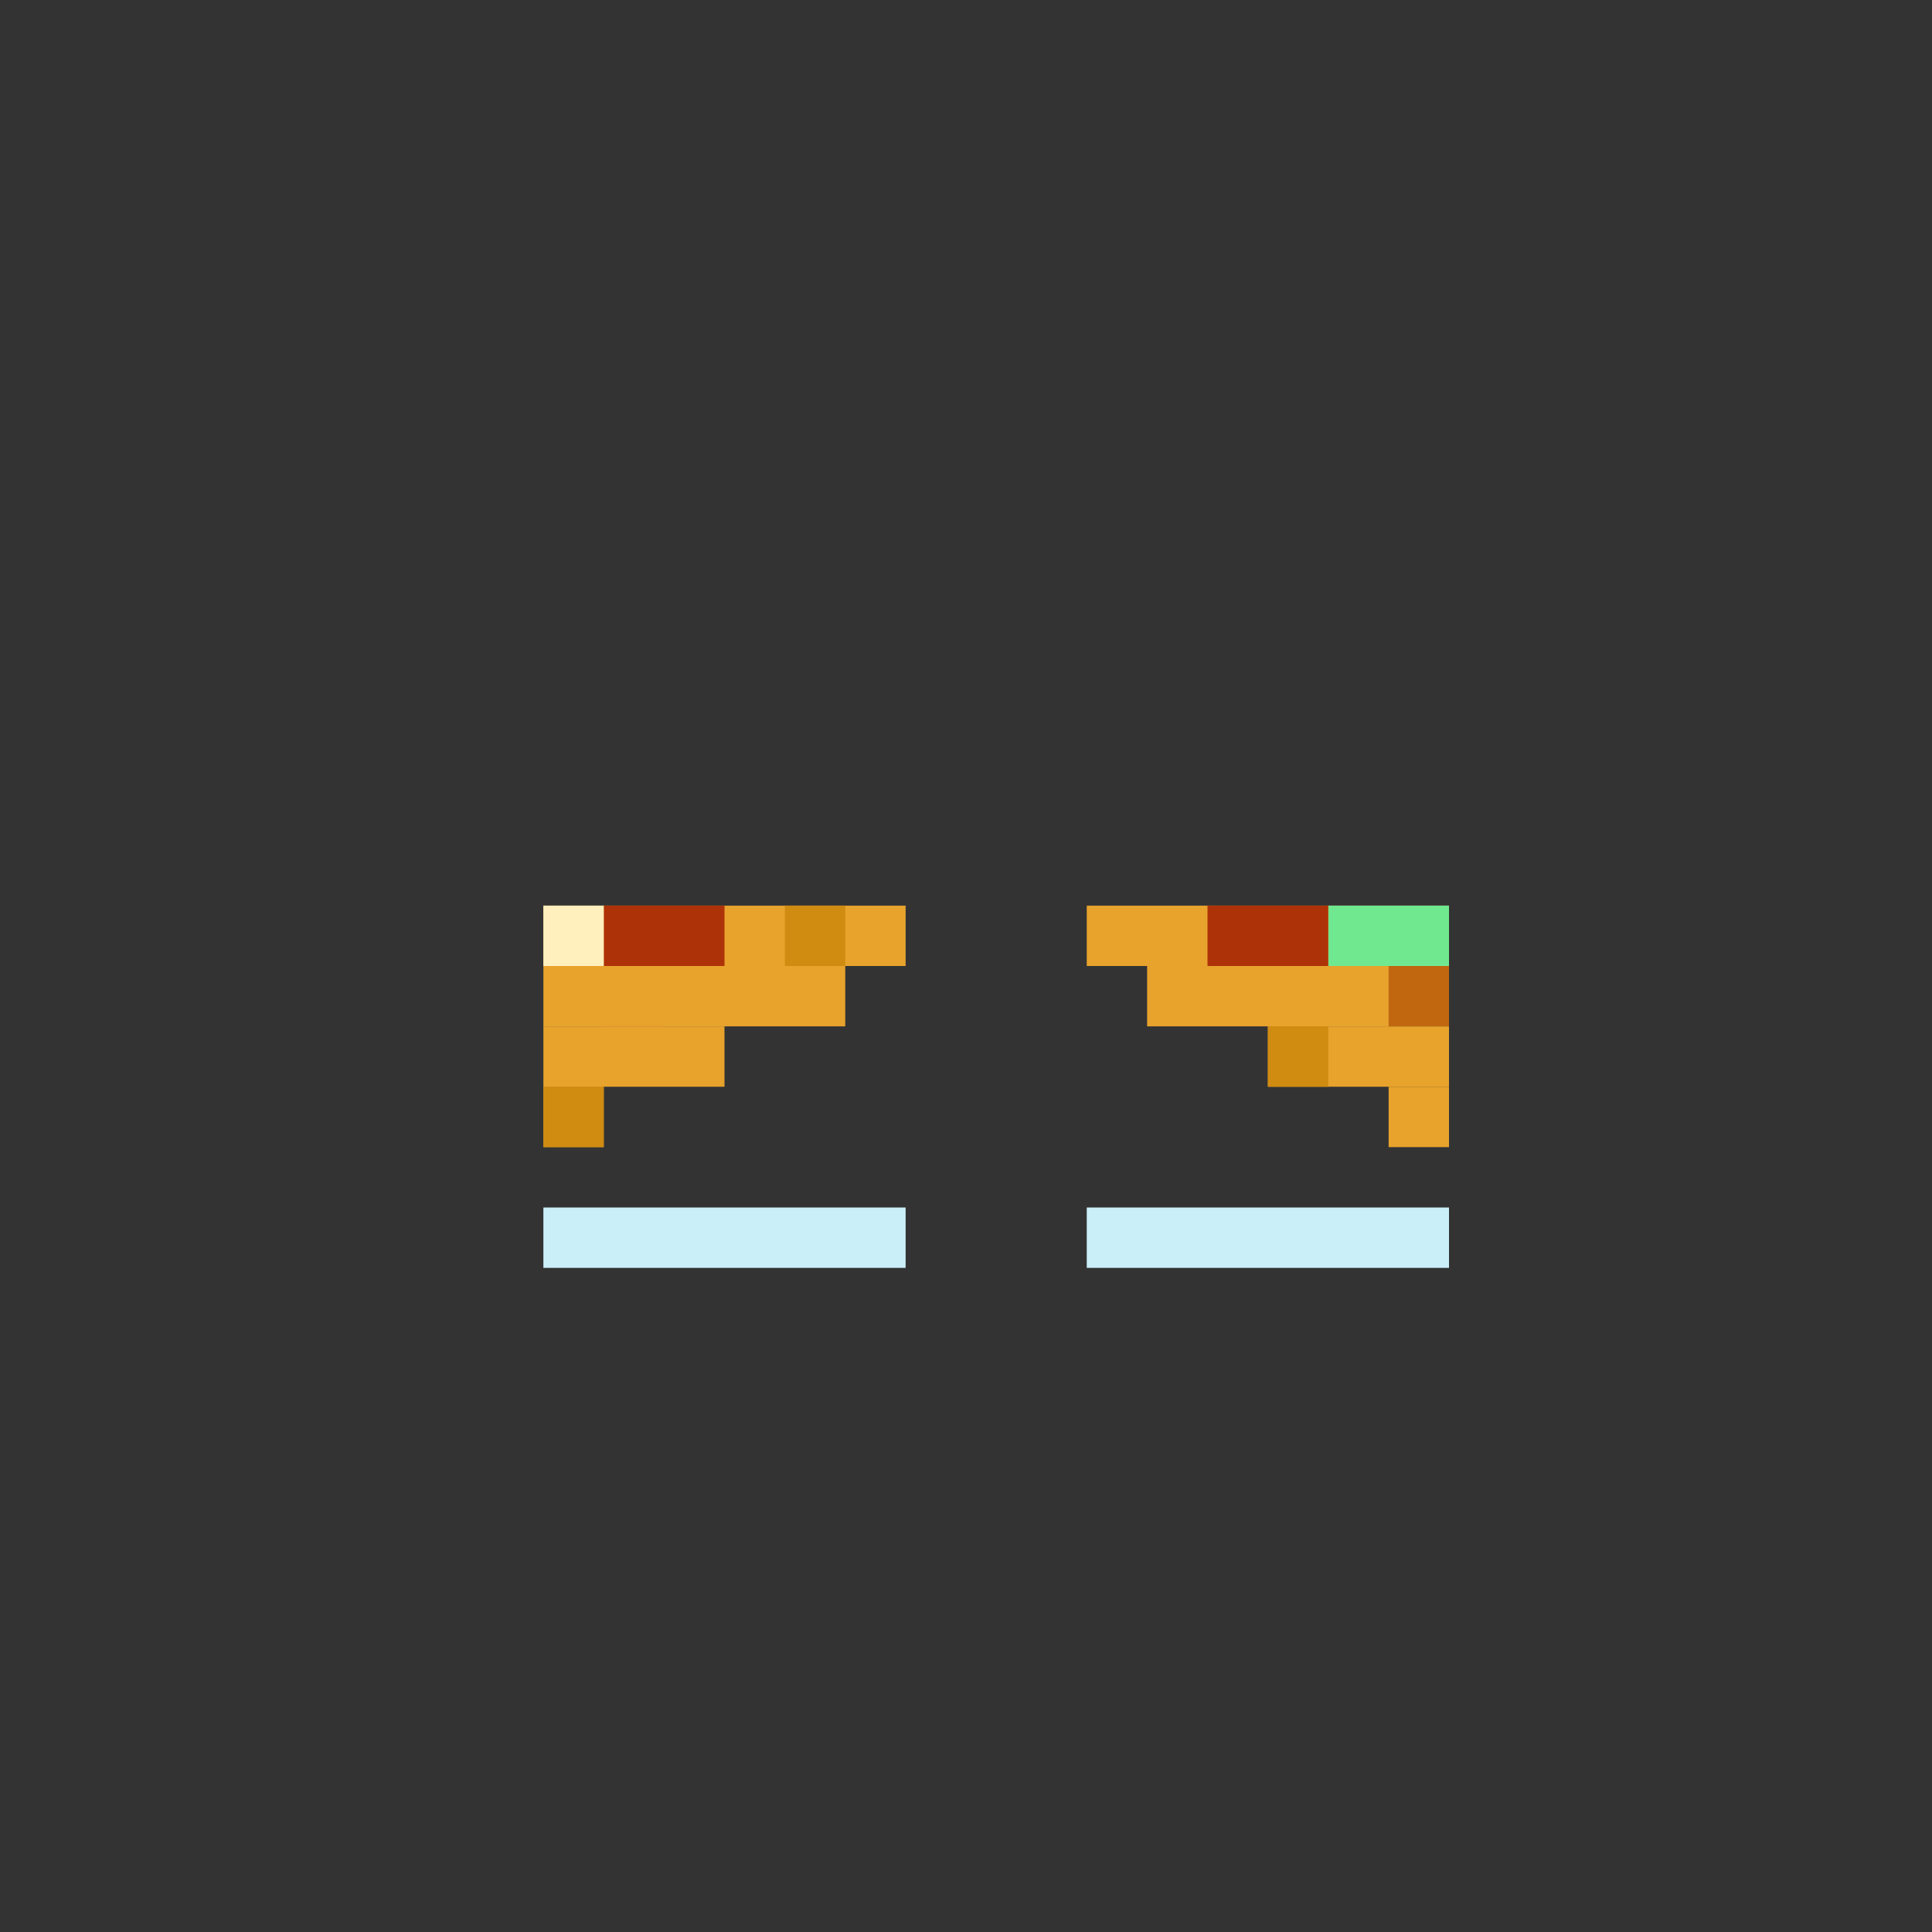 <svg width="320" height="320" viewBox="0 0 320 320" fill="none" xmlns="http://www.w3.org/2000/svg">
<rect x="0" y="0" width="320" height="320" fill="#333333" stroke="none"/>
<rect x="90" y="200" width="60" height="10" fill="#CAEFF9"/>
<rect x="180" y="200" width="60" height="10" fill="#CAEFF9"/>
<rect width="50" height="10" transform="matrix(-1 0 0 1 240 160)" fill="#E7A32C"/>
<rect width="60" height="10" transform="matrix(-1 0 0 1 240 150)" fill="#E7A32C"/>
<rect width="30" height="10" transform="matrix(-1 0 0 1 240 170)" fill="#E7A32C"/>
<rect width="10" height="10" transform="matrix(-1 0 0 1 240 180)" fill="#E7A32C"/>
<rect x="90" y="160" width="50" height="10" fill="#E7A32C"/>
<rect x="90" y="150" width="60" height="10" fill="#E7A32C"/>
<rect x="90" y="170" width="30" height="10" fill="#E7A32C"/>
<rect x="90" y="180" width="10" height="10" fill="#E7A32C"/>
<rect x="100" y="160" width="10" height="10" fill="#E7A32C"/>
<rect x="230" y="160" width="10" height="10" fill="#C16710"/>
<rect x="220" y="150" width="20" height="10" fill="#70E890"/>
<rect x="200" y="150" width="20" height="10" fill="#AE3208"/>
<rect x="100" y="150" width="20" height="10" fill="#AE3208"/>
<rect x="90" y="180" width="10" height="10" fill="#D08B11"/>
<rect x="90" y="150" width="10" height="10" fill="#FFF0BE"/>
<rect x="130" y="150" width="10" height="10" fill="#D08B11"/>
<rect x="210" y="170" width="10" height="10" fill="#D08B11"/>
</svg>
